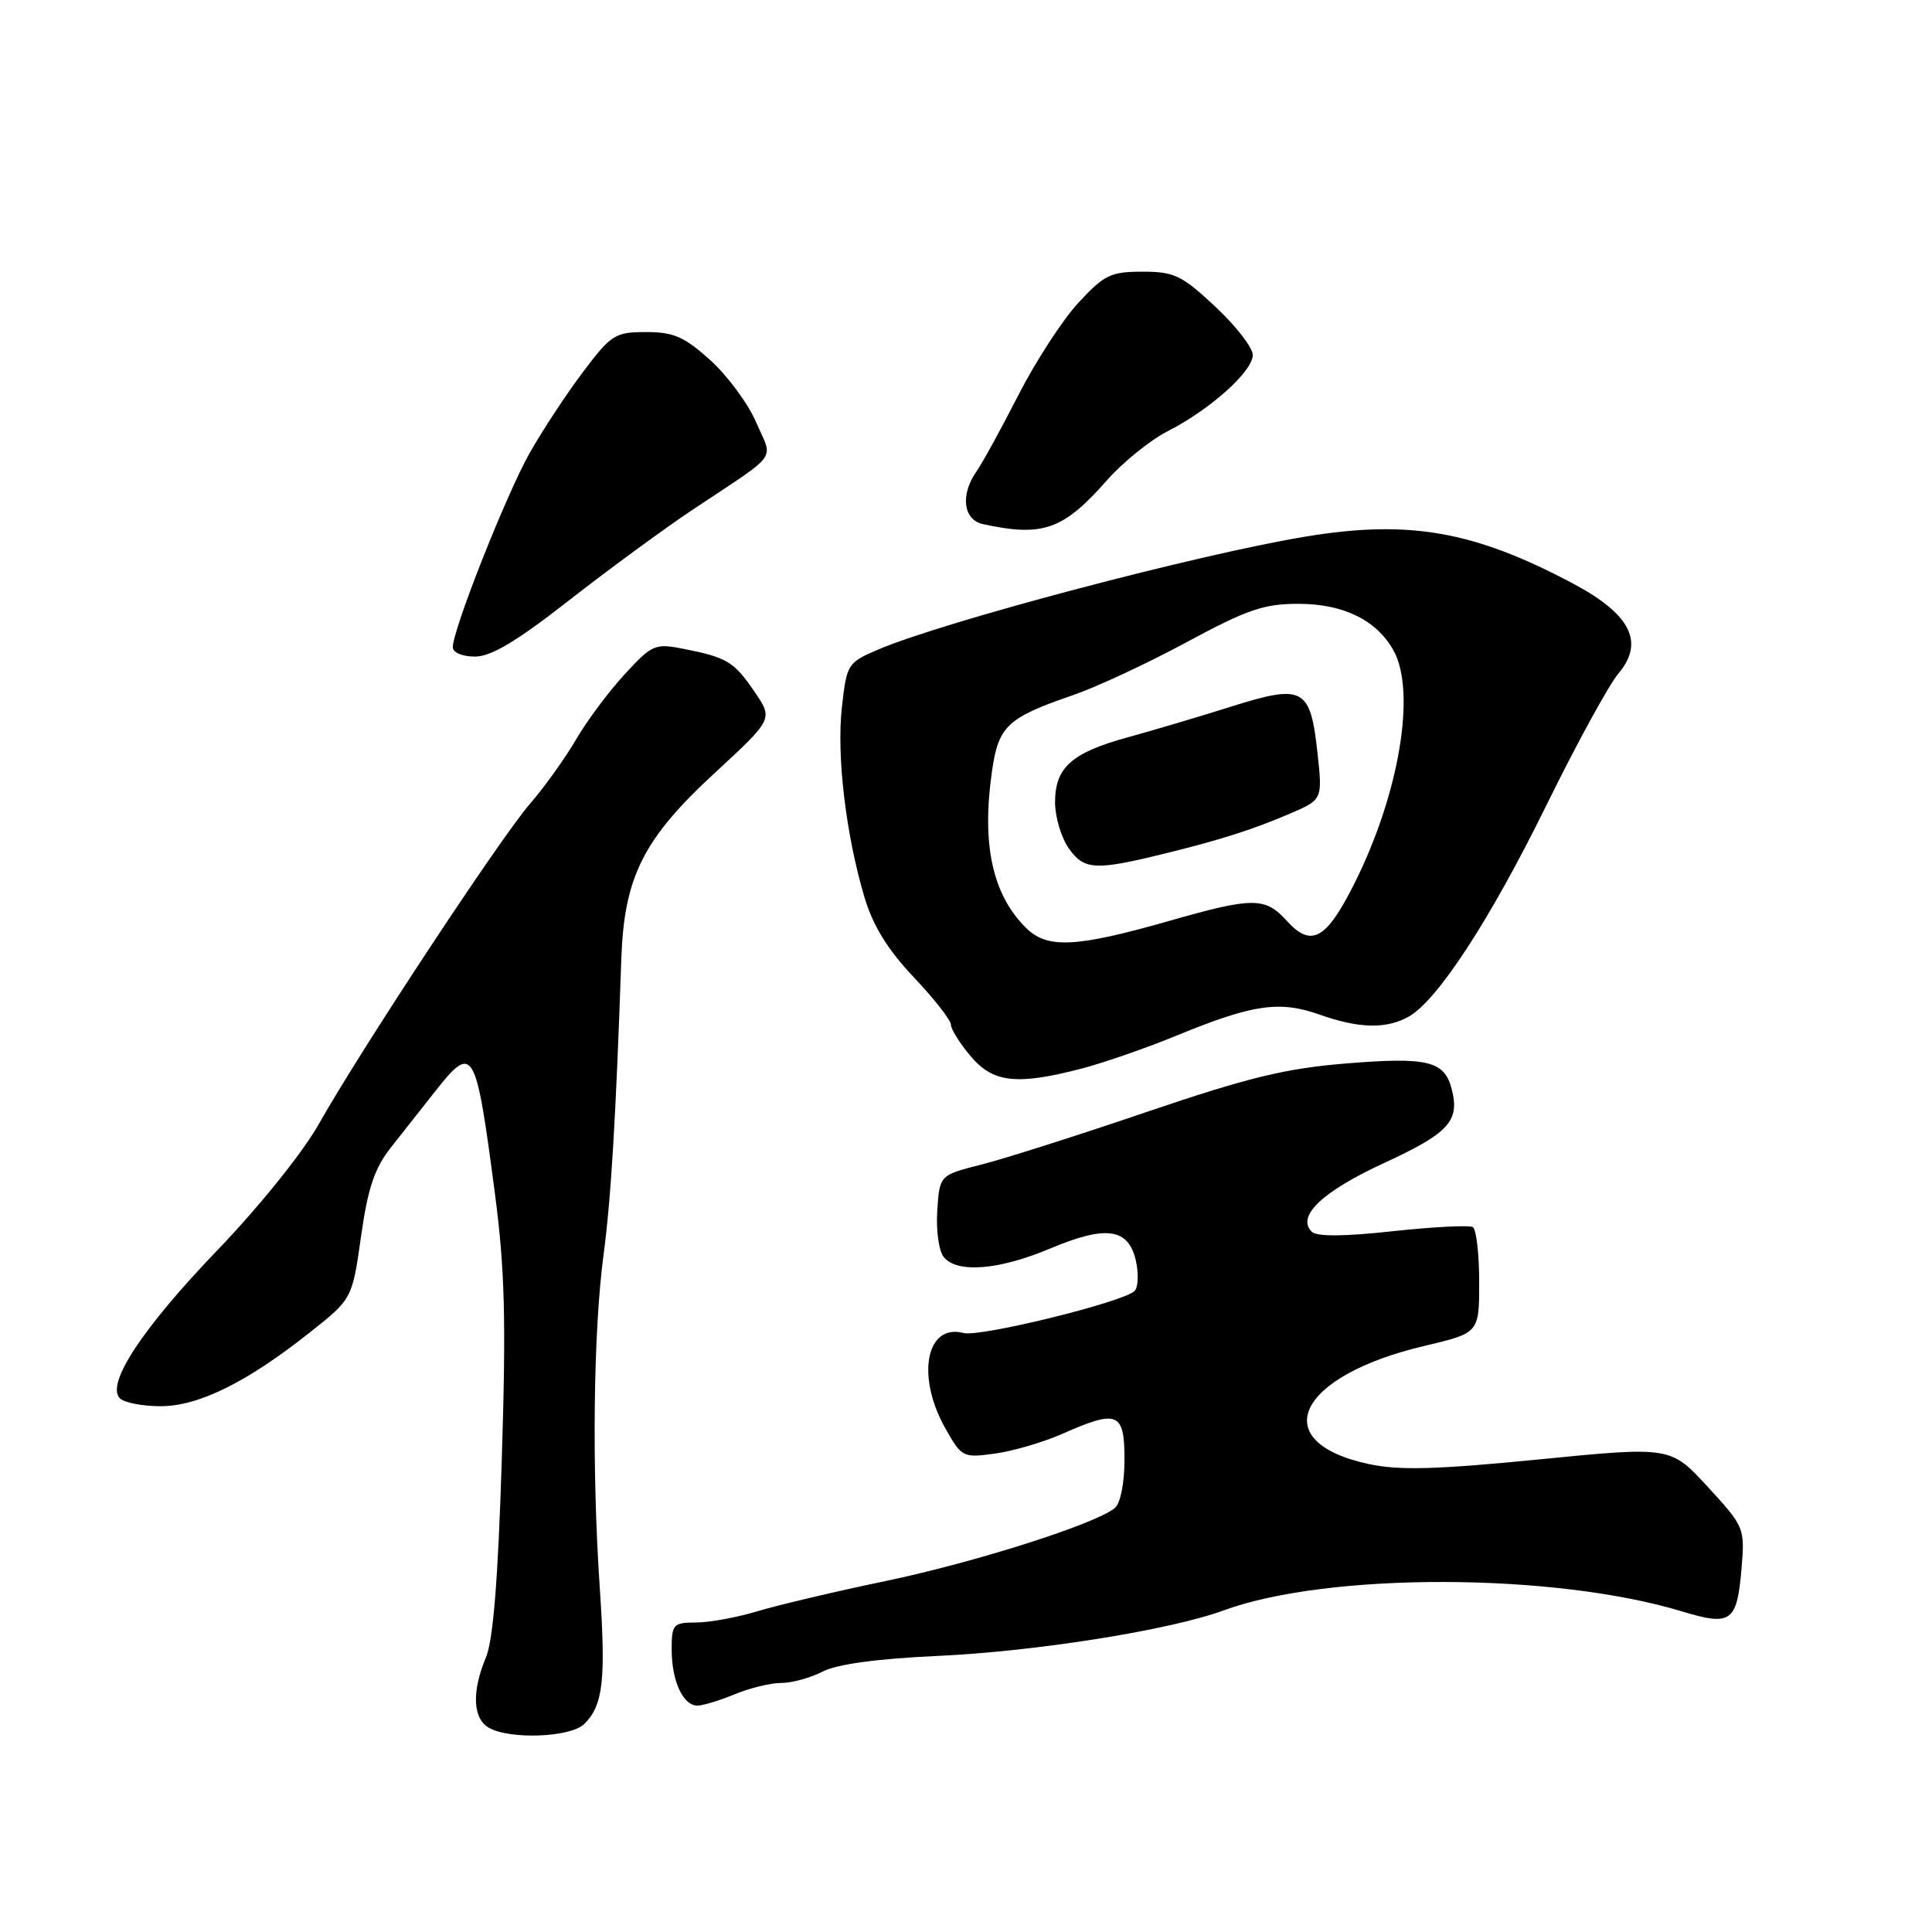 <?xml version="1.0" encoding="UTF-8" standalone="no"?>
<!DOCTYPE svg PUBLIC "-//W3C//DTD SVG 1.1//EN" "http://www.w3.org/Graphics/SVG/1.1/DTD/svg11.dtd" >
<svg xmlns="http://www.w3.org/2000/svg" xmlns:xlink="http://www.w3.org/1999/xlink" version="1.1" viewBox="0 0 256 256">
 <g >
 <path fill="currentColor"
d=" M 77.43 228.43 C 79.93 225.93 80.30 222.64 79.46 210.19 C 78.41 194.55 78.62 176.44 79.97 166.29 C 80.97 158.77 81.60 148.26 82.33 127.00 C 82.71 116.19 85.25 111.13 94.74 102.39 C 102.45 95.27 102.45 95.27 99.97 91.65 C 97.25 87.66 96.33 87.11 90.55 85.97 C 86.79 85.23 86.40 85.40 82.77 89.35 C 80.66 91.63 77.76 95.53 76.32 98.00 C 74.88 100.47 72.14 104.30 70.23 106.50 C 66.29 111.05 47.73 139.20 42.21 149.00 C 40.14 152.68 34.37 159.86 28.90 165.56 C 18.85 176.01 13.99 183.39 15.89 185.29 C 16.46 185.86 18.89 186.33 21.28 186.33 C 26.32 186.33 32.73 183.16 41.10 176.52 C 46.67 172.10 46.67 172.10 47.84 163.83 C 48.75 157.39 49.63 154.79 51.81 152.03 C 53.35 150.09 55.93 146.81 57.55 144.75 C 62.71 138.19 63.02 138.69 65.56 158.01 C 66.90 168.16 67.07 174.79 66.49 193.39 C 66.00 209.24 65.35 217.31 64.39 219.61 C 62.50 224.12 62.64 227.69 64.75 228.92 C 67.52 230.54 75.63 230.22 77.43 228.43 Z  M 97.35 224.50 C 99.32 223.68 102.10 223.00 103.52 223.00 C 104.94 223.00 107.41 222.32 109.01 221.49 C 110.91 220.51 116.22 219.79 124.21 219.42 C 137.31 218.82 155.02 216.00 162.16 213.38 C 175.99 208.31 205.93 208.38 222.87 213.52 C 229.41 215.50 230.17 214.95 230.77 207.72 C 231.21 202.48 231.12 202.27 226.29 197.02 C 221.36 191.66 221.36 191.66 203.93 193.38 C 190.24 194.73 185.40 194.86 181.35 193.99 C 167.72 191.05 171.82 182.34 188.70 178.35 C 196.00 176.63 196.00 176.63 196.00 169.88 C 196.00 166.16 195.62 162.89 195.16 162.60 C 194.70 162.32 189.93 162.56 184.57 163.14 C 178.09 163.85 174.47 163.87 173.81 163.21 C 171.76 161.16 175.20 157.89 183.39 154.11 C 191.96 150.15 193.43 148.56 192.38 144.39 C 191.43 140.58 189.24 140.03 178.41 140.91 C 170.33 141.57 165.46 142.75 152.00 147.32 C 142.93 150.41 133.03 153.56 130.00 154.32 C 124.50 155.72 124.50 155.72 124.19 160.44 C 124.02 163.06 124.41 165.79 125.06 166.58 C 126.86 168.74 132.38 168.29 139.17 165.43 C 146.60 162.30 149.56 162.74 150.52 167.10 C 150.90 168.80 150.81 170.59 150.34 171.06 C 148.87 172.53 129.87 177.20 127.68 176.63 C 122.72 175.33 121.37 182.33 125.24 189.22 C 127.43 193.11 127.58 193.19 131.83 192.61 C 134.22 192.28 138.22 191.11 140.72 190.01 C 148.11 186.74 149.00 187.10 149.00 193.38 C 149.00 196.52 148.47 199.20 147.72 199.82 C 145.18 201.93 129.24 207.01 117.37 209.49 C 110.70 210.88 103.05 212.69 100.37 213.50 C 97.69 214.31 94.04 214.98 92.25 214.99 C 89.19 215.00 89.00 215.21 89.00 218.57 C 89.00 222.73 90.50 226.00 92.41 226.00 C 93.15 226.00 95.37 225.32 97.35 224.50 Z  M 143.29 141.60 C 146.25 140.83 152.01 138.83 156.08 137.15 C 166.02 133.07 169.57 132.56 174.88 134.45 C 180.07 136.29 183.71 136.37 186.66 134.71 C 190.48 132.56 197.46 121.85 204.88 106.75 C 208.86 98.65 213.17 90.76 214.46 89.23 C 217.95 85.08 216.06 81.37 208.39 77.30 C 195.34 70.37 186.73 68.85 173.12 71.08 C 158.91 73.41 125.11 82.33 116.36 86.07 C 112.32 87.79 112.20 87.99 111.56 93.67 C 110.83 100.11 112.08 110.61 114.55 118.90 C 115.69 122.70 117.62 125.83 121.08 129.49 C 123.79 132.35 126.00 135.18 126.00 135.77 C 126.00 136.36 127.17 138.23 128.59 139.92 C 131.58 143.48 134.70 143.83 143.29 141.60 Z  M 75.37 79.57 C 80.60 75.49 87.94 70.10 91.69 67.60 C 103.47 59.75 102.43 61.16 100.21 55.99 C 99.15 53.51 96.41 49.80 94.14 47.74 C 90.68 44.62 89.27 44.00 85.62 44.00 C 81.50 44.00 81.00 44.32 77.25 49.29 C 75.06 52.19 71.87 57.04 70.17 60.05 C 67.08 65.53 60.01 83.39 60.00 85.75 C 60.00 86.47 61.25 87.00 62.94 87.00 C 65.07 87.00 68.48 84.97 75.37 79.57 Z  M 146.64 63.68 C 148.76 61.27 152.40 58.32 154.72 57.14 C 160.35 54.27 166.00 49.21 166.00 47.03 C 166.00 46.07 163.77 43.19 161.04 40.64 C 156.60 36.48 155.60 36.00 151.39 36.00 C 147.17 36.00 146.31 36.42 142.89 40.12 C 140.80 42.38 137.23 47.88 134.95 52.33 C 132.68 56.79 130.18 61.33 129.41 62.44 C 127.22 65.55 127.62 68.88 130.25 69.45 C 138.17 71.17 140.88 70.22 146.64 63.68 Z  M 135.91 122.91 C 131.49 118.49 130.06 111.87 131.44 102.21 C 132.30 96.19 133.45 95.11 142.21 92.10 C 145.29 91.04 152.05 87.89 157.24 85.09 C 165.28 80.75 167.48 80.00 172.09 80.01 C 178.01 80.01 182.43 82.19 184.65 86.19 C 187.69 91.68 185.39 105.30 179.42 117.16 C 175.72 124.51 173.75 125.59 170.52 122.03 C 167.65 118.85 166.03 118.85 154.98 122.01 C 142.50 125.57 138.75 125.75 135.91 122.91 Z  M 154.50 113.06 C 161.84 111.25 165.97 109.93 170.88 107.83 C 175.25 105.96 175.25 105.96 174.57 99.73 C 173.63 91.12 172.70 90.62 163.19 93.61 C 158.96 94.95 152.80 96.77 149.50 97.68 C 142.00 99.73 139.80 101.69 139.80 106.31 C 139.80 108.26 140.63 111.03 141.65 112.46 C 143.68 115.30 145.16 115.37 154.50 113.06 Z "/>
</g>
</svg>